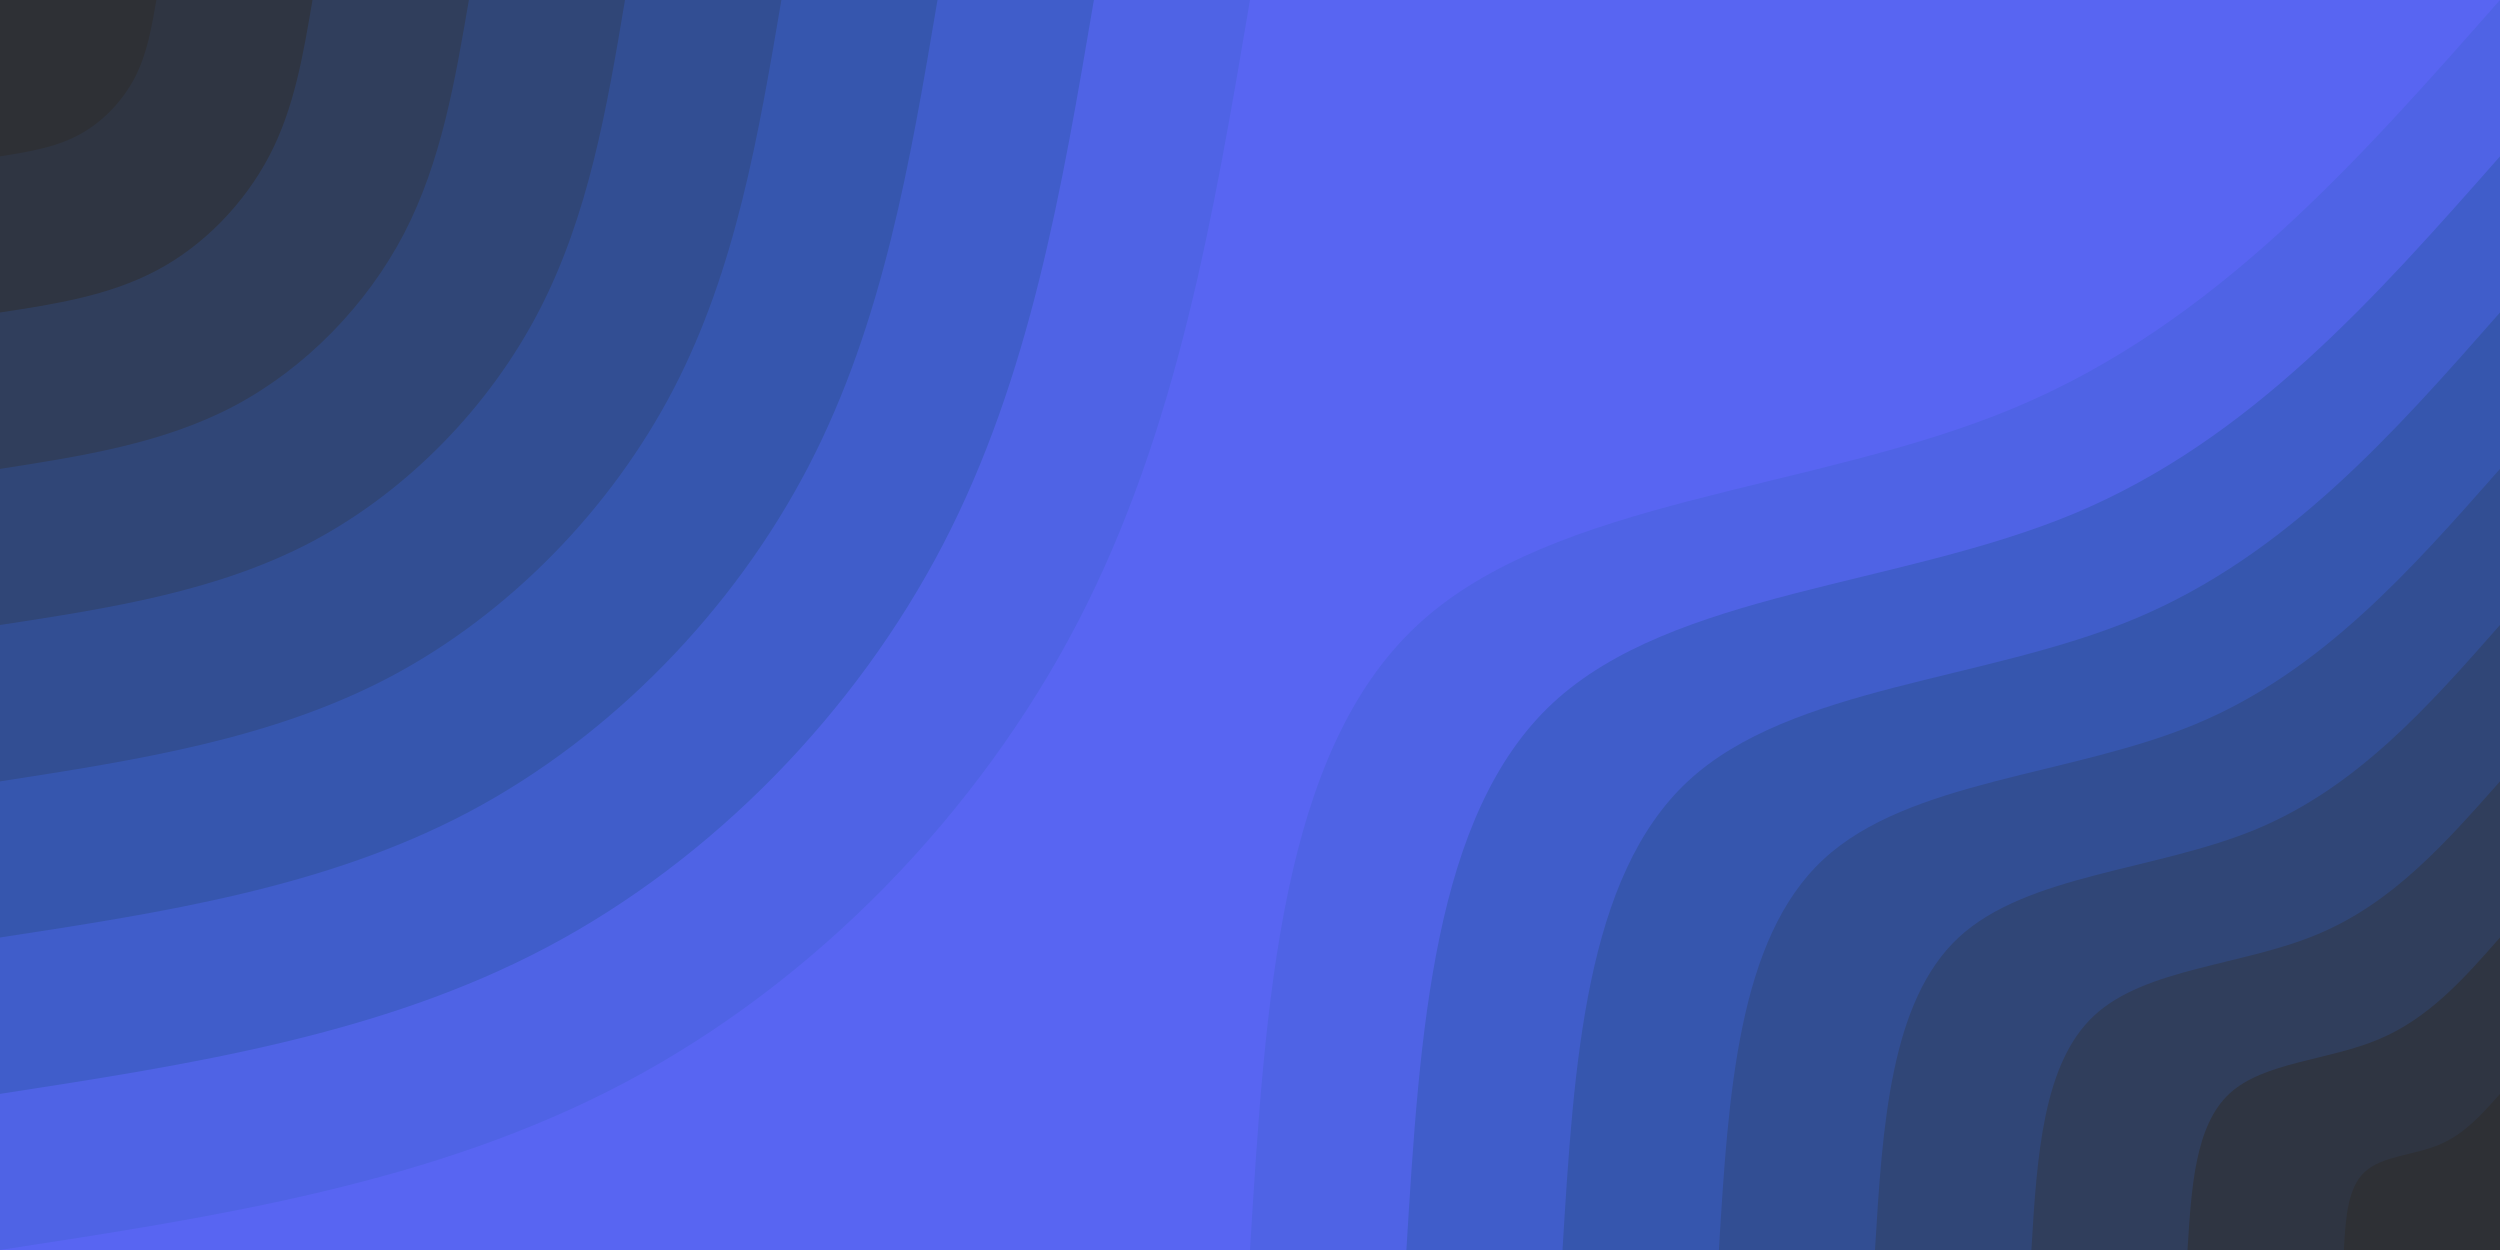 <svg id="visual" viewBox="0 0 900 450" width="900" height="450" xmlns="http://www.w3.org/2000/svg" xmlns:xlink="http://www.w3.org/1999/xlink" version="1.1"><rect x="0" y="0" width="900" height="450" fill="#5865F2"></rect><defs><linearGradient id="grad1_0" x1="50%" y1="100%" x2="100%" y2="0%"><stop offset="10%" stop-color="#2e3035" stop-opacity="1"></stop><stop offset="90%" stop-color="#2e3035" stop-opacity="1"></stop></linearGradient></defs><defs><linearGradient id="grad1_1" x1="50%" y1="100%" x2="100%" y2="0%"><stop offset="10%" stop-color="#2e3035" stop-opacity="1"></stop><stop offset="90%" stop-color="#30394f" stop-opacity="1"></stop></linearGradient></defs><defs><linearGradient id="grad1_2" x1="50%" y1="100%" x2="100%" y2="0%"><stop offset="10%" stop-color="#304269" stop-opacity="1"></stop><stop offset="90%" stop-color="#30394f" stop-opacity="1"></stop></linearGradient></defs><defs><linearGradient id="grad1_3" x1="50%" y1="100%" x2="100%" y2="0%"><stop offset="10%" stop-color="#304269" stop-opacity="1"></stop><stop offset="90%" stop-color="#314a85" stop-opacity="1"></stop></linearGradient></defs><defs><linearGradient id="grad1_4" x1="50%" y1="100%" x2="100%" y2="0%"><stop offset="10%" stop-color="#3352a0" stop-opacity="1"></stop><stop offset="90%" stop-color="#314a85" stop-opacity="1"></stop></linearGradient></defs><defs><linearGradient id="grad1_5" x1="50%" y1="100%" x2="100%" y2="0%"><stop offset="10%" stop-color="#3352a0" stop-opacity="1"></stop><stop offset="90%" stop-color="#3a5abc" stop-opacity="1"></stop></linearGradient></defs><defs><linearGradient id="grad1_6" x1="50%" y1="100%" x2="100%" y2="0%"><stop offset="10%" stop-color="#4660d7" stop-opacity="1"></stop><stop offset="90%" stop-color="#3a5abc" stop-opacity="1"></stop></linearGradient></defs><defs><linearGradient id="grad1_7" x1="50%" y1="100%" x2="100%" y2="0%"><stop offset="10%" stop-color="#4660d7" stop-opacity="1"></stop><stop offset="90%" stop-color="#5865f2" stop-opacity="1"></stop></linearGradient></defs><defs><linearGradient id="grad2_0" x1="0%" y1="100%" x2="50%" y2="0%"><stop offset="10%" stop-color="#2e3035" stop-opacity="1"></stop><stop offset="90%" stop-color="#2e3035" stop-opacity="1"></stop></linearGradient></defs><defs><linearGradient id="grad2_1" x1="0%" y1="100%" x2="50%" y2="0%"><stop offset="10%" stop-color="#30394f" stop-opacity="1"></stop><stop offset="90%" stop-color="#2e3035" stop-opacity="1"></stop></linearGradient></defs><defs><linearGradient id="grad2_2" x1="0%" y1="100%" x2="50%" y2="0%"><stop offset="10%" stop-color="#30394f" stop-opacity="1"></stop><stop offset="90%" stop-color="#304269" stop-opacity="1"></stop></linearGradient></defs><defs><linearGradient id="grad2_3" x1="0%" y1="100%" x2="50%" y2="0%"><stop offset="10%" stop-color="#314a85" stop-opacity="1"></stop><stop offset="90%" stop-color="#304269" stop-opacity="1"></stop></linearGradient></defs><defs><linearGradient id="grad2_4" x1="0%" y1="100%" x2="50%" y2="0%"><stop offset="10%" stop-color="#314a85" stop-opacity="1"></stop><stop offset="90%" stop-color="#3352a0" stop-opacity="1"></stop></linearGradient></defs><defs><linearGradient id="grad2_5" x1="0%" y1="100%" x2="50%" y2="0%"><stop offset="10%" stop-color="#3a5abc" stop-opacity="1"></stop><stop offset="90%" stop-color="#3352a0" stop-opacity="1"></stop></linearGradient></defs><defs><linearGradient id="grad2_6" x1="0%" y1="100%" x2="50%" y2="0%"><stop offset="10%" stop-color="#3a5abc" stop-opacity="1"></stop><stop offset="90%" stop-color="#4660d7" stop-opacity="1"></stop></linearGradient></defs><defs><linearGradient id="grad2_7" x1="0%" y1="100%" x2="50%" y2="0%"><stop offset="10%" stop-color="#5865f2" stop-opacity="1"></stop><stop offset="90%" stop-color="#4660d7" stop-opacity="1"></stop></linearGradient></defs><g transform="translate(900, 450)"><path d="M-450 0C-444.5 -89.6 -439 -179.2 -389.7 -225C-340.4 -270.8 -247.3 -272.9 -175 -303.1C-102.7 -333.3 -51.4 -391.7 0 -450L0 0Z" fill="#4f63e5"></path><path d="M-393.7 0C-388.9 -78.4 -384.1 -156.8 -341 -196.9C-297.8 -237 -216.3 -238.8 -153.1 -265.2C-89.9 -291.7 -45 -342.7 0 -393.7L0 0Z" fill="#405dca"></path><path d="M-337.5 0C-333.4 -67.2 -329.3 -134.4 -292.3 -168.8C-255.3 -203.1 -185.4 -204.7 -131.3 -227.3C-77.1 -250 -38.5 -293.7 0 -337.5L0 0Z" fill="#3656ae"></path><path d="M-281.2 0C-277.8 -56 -274.4 -112 -243.6 -140.6C-212.7 -169.3 -154.5 -170.6 -109.4 -189.4C-64.2 -208.3 -32.1 -244.8 0 -281.2L0 0Z" fill="#324e93"></path><path d="M-225 0C-222.3 -44.8 -219.5 -89.6 -194.9 -112.5C-170.2 -135.4 -123.6 -136.5 -87.5 -151.6C-51.4 -166.7 -25.7 -195.8 0 -225L0 0Z" fill="#304677"></path><path d="M-168.7 0C-166.7 -33.6 -164.6 -67.2 -146.1 -84.4C-127.6 -101.6 -92.7 -102.3 -65.6 -113.7C-38.5 -125 -19.3 -146.9 0 -168.7L0 0Z" fill="#303e5c"></path><path d="M-112.5 0C-111.1 -22.4 -109.8 -44.8 -97.4 -56.3C-85.1 -67.7 -61.8 -68.2 -43.8 -75.8C-25.7 -83.3 -12.8 -97.9 0 -112.5L0 0Z" fill="#2f3542"></path><path d="M-56.2 0C-55.6 -11.2 -54.9 -22.4 -48.7 -28.1C-42.5 -33.9 -30.9 -34.1 -21.9 -37.9C-12.8 -41.7 -6.4 -49 0 -56.2L0 0Z" fill="#2e3035"></path></g><g transform="translate(0, 0)"><path d="M450 0C436.9 77.5 423.8 155 388 224C352.1 293 293.5 353.5 225 389.7C156.5 426 78.3 438 0 450L0 0Z" fill="#4f63e5"></path><path d="M393.8 0C382.3 67.8 370.9 135.6 339.5 196C308.1 256.4 256.8 309.3 196.9 341C137 372.7 68.5 383.2 0 393.8L0 0Z" fill="#405dca"></path><path d="M337.5 0C327.7 58.1 317.9 116.3 291 168C264.1 219.7 220.1 265.1 168.8 292.3C117.4 319.5 58.7 328.5 0 337.5L0 0Z" fill="#3656ae"></path><path d="M281.3 0C273.1 48.4 264.9 96.9 242.5 140C220.1 183.1 183.4 220.9 140.6 243.6C97.8 266.2 48.9 273.7 0 281.3L0 0Z" fill="#324e93"></path><path d="M225 0C218.5 38.8 211.9 77.5 194 112C176.1 146.5 146.7 176.7 112.5 194.9C78.3 213 39.1 219 0 225L0 0Z" fill="#304677"></path><path d="M168.8 0C163.8 29.1 158.9 58.1 145.5 84C132 109.9 110 132.5 84.4 146.1C58.7 159.7 29.4 164.2 0 168.8L0 0Z" fill="#303e5c"></path><path d="M112.5 0C109.2 19.4 106 38.8 97 56C88 73.2 73.4 88.4 56.3 97.4C39.1 106.5 19.6 109.5 0 112.5L0 0Z" fill="#2f3542"></path><path d="M56.3 0C54.6 9.7 53 19.4 48.5 28C44 36.6 36.7 44.2 28.1 48.7C19.6 53.2 9.8 54.7 0 56.3L0 0Z" fill="#2e3035"></path></g></svg>